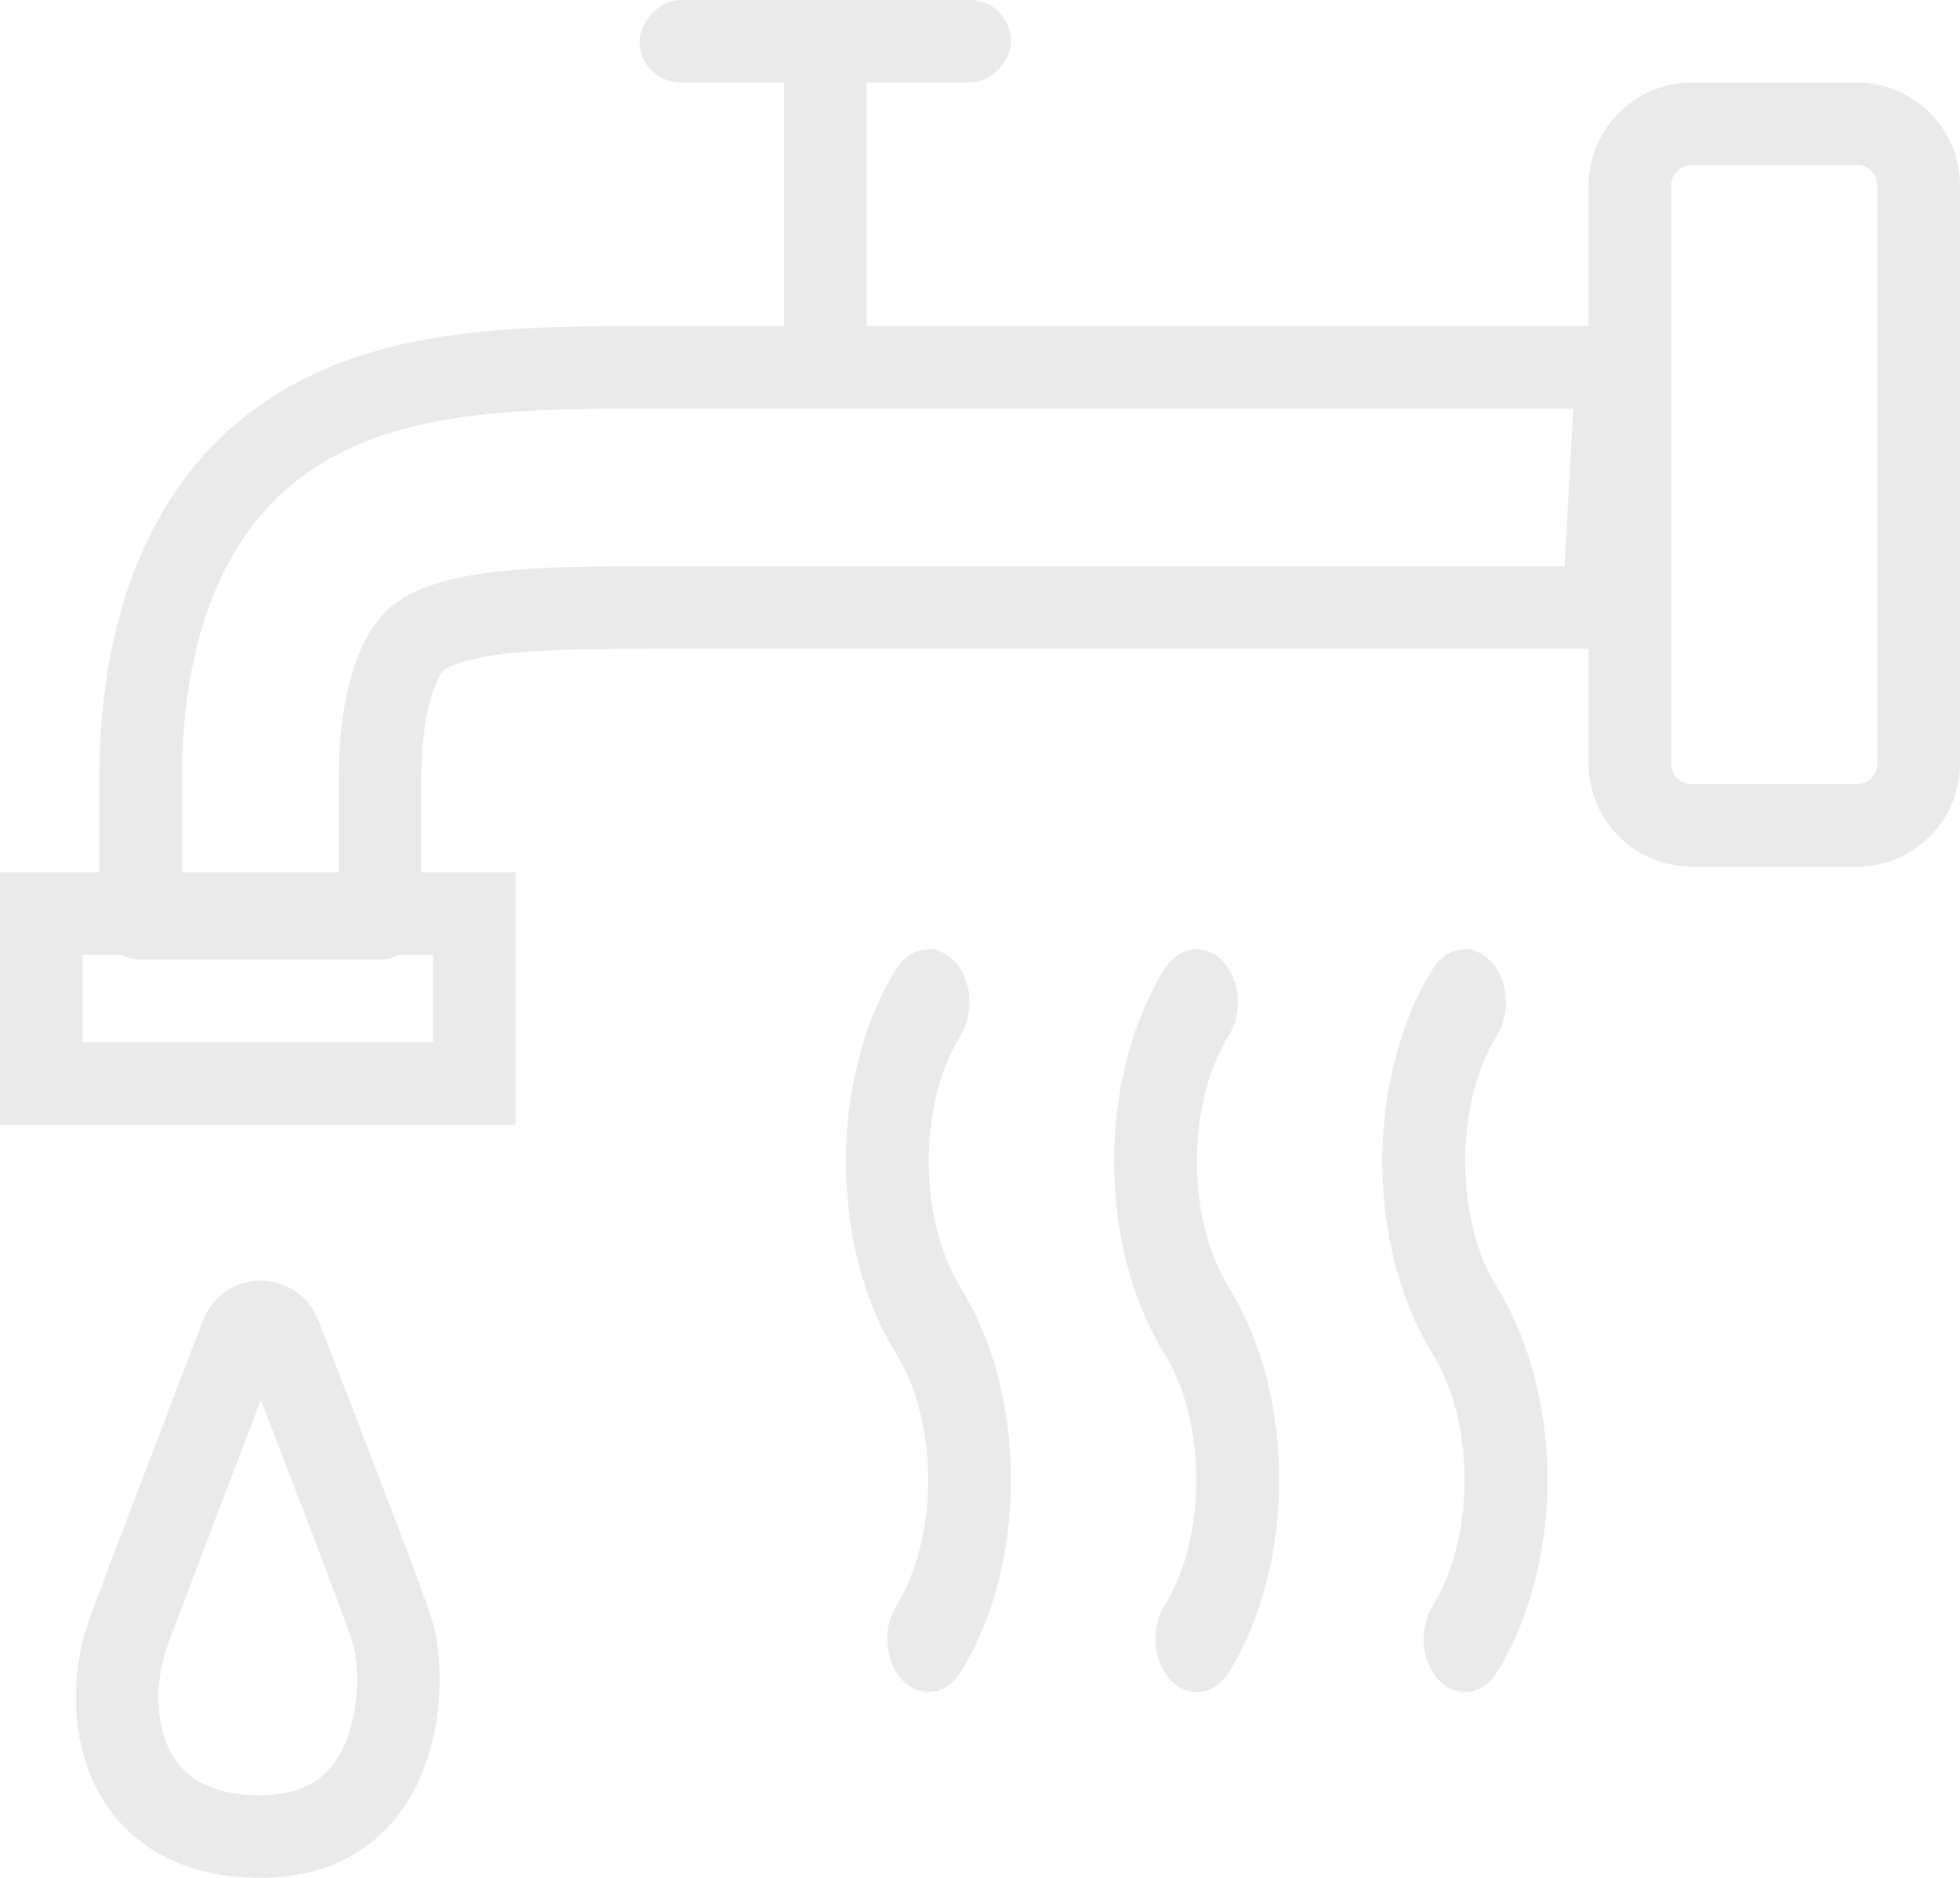 <svg width="95" height="91" viewBox="0 0 95 91" fill="none" xmlns="http://www.w3.org/2000/svg">
<path d="M23.51 29.797C25.709 29.456 28.395 29.442 31.956 29.442H51.294L77.725 29.442L78.37 17.8L51.295 17.8L31.697 17.8C28.464 17.8 24.913 17.799 21.739 18.291C18.425 18.805 14.722 19.959 11.814 22.916C9.006 25.771 7.857 29.386 7.341 32.01C6.814 34.684 6.815 37.045 6.815 37.965V44.499C6.815 44.499 9.412 44.5 12.617 44.5H18.418V38C18.418 37.202 18.426 35.783 18.724 34.264C19.04 32.658 19.555 31.621 20.074 31.093C20.493 30.667 21.365 30.13 23.51 29.797Z" stroke="#EAEAEA" stroke-width="4" stroke-linecap="round" stroke-linejoin="round"/>
<path d="M22.987 44.275L2 44.275V52.512L22.987 52.512L22.987 44.275Z" stroke="#EAEAEA" stroke-width="4"/>
<path d="M93 9L93 37C93 38.657 91.657 40 90 40L82 40C80.343 40 79 38.657 79 37L79 26.269L79 9C79 7.343 80.343 6 82 6L90 6C91.657 6 93 7.343 93 9Z" stroke="#EAEAEA" stroke-width="4"/>
<rect width="16" height="4" transform="matrix(4.46268e-08 -1 -1 -4.28147e-08 42 19)" fill="#EAEAEA"/>
<rect width="18" height="4" rx="2" transform="matrix(-1 0 0 1 49 0)" fill="#EAEAEA"/>
<path d="M19.046 79.163C18.567 77.59 15.227 68.969 13.564 64.699C13.233 63.848 12.033 63.849 11.706 64.701C10.168 68.711 7.153 76.585 6.211 79.163C4.927 82.676 5.569 89 12.628 89C19.687 89 19.687 81.271 19.046 79.163Z" stroke="#EAEAEA" stroke-width="4"/>
<path d="M43.436 65.603C40.188 60.377 40.188 52.194 43.436 46.969C44.128 45.858 45.378 45.673 46.245 46.568C47.108 47.458 47.248 49.072 46.557 50.183C44.499 53.49 44.499 59.081 46.561 62.399C49.813 67.624 49.813 75.807 46.561 81.033C46.165 81.671 45.586 82 44.998 82C44.563 82 44.12 81.815 43.752 81.434C42.889 80.544 42.749 78.924 43.44 77.819C45.502 74.511 45.502 68.921 43.436 65.603Z" fill="#EAEAEA"/>
<path d="M56.439 65.602C53.187 60.376 53.187 52.193 56.439 46.967C57.126 45.856 58.385 45.676 59.248 46.566C60.111 47.456 60.251 49.076 59.56 50.181C57.498 53.489 57.498 59.08 59.564 62.398C62.812 67.624 62.812 75.807 59.564 81.033C59.168 81.671 58.589 82 58.002 82C57.566 82 57.126 81.815 56.755 81.434C55.892 80.544 55.752 78.929 56.443 77.818C58.501 74.511 58.501 68.92 56.439 65.602Z" fill="#EAEAEA"/>
<path d="M69.436 65.606C66.188 60.379 66.188 52.195 69.436 46.969C70.124 45.858 71.378 45.673 72.245 46.568C73.104 47.452 73.244 49.073 72.557 50.179C70.499 53.486 70.499 59.078 72.561 62.396C75.813 67.622 75.813 75.806 72.561 81.033C72.165 81.671 71.586 82 70.999 82C70.563 82 70.12 81.815 69.752 81.439C68.889 80.549 68.749 78.929 69.44 77.823C71.502 74.51 71.502 68.924 69.436 65.606Z" fill="#EAEAEA"/>
</svg>
